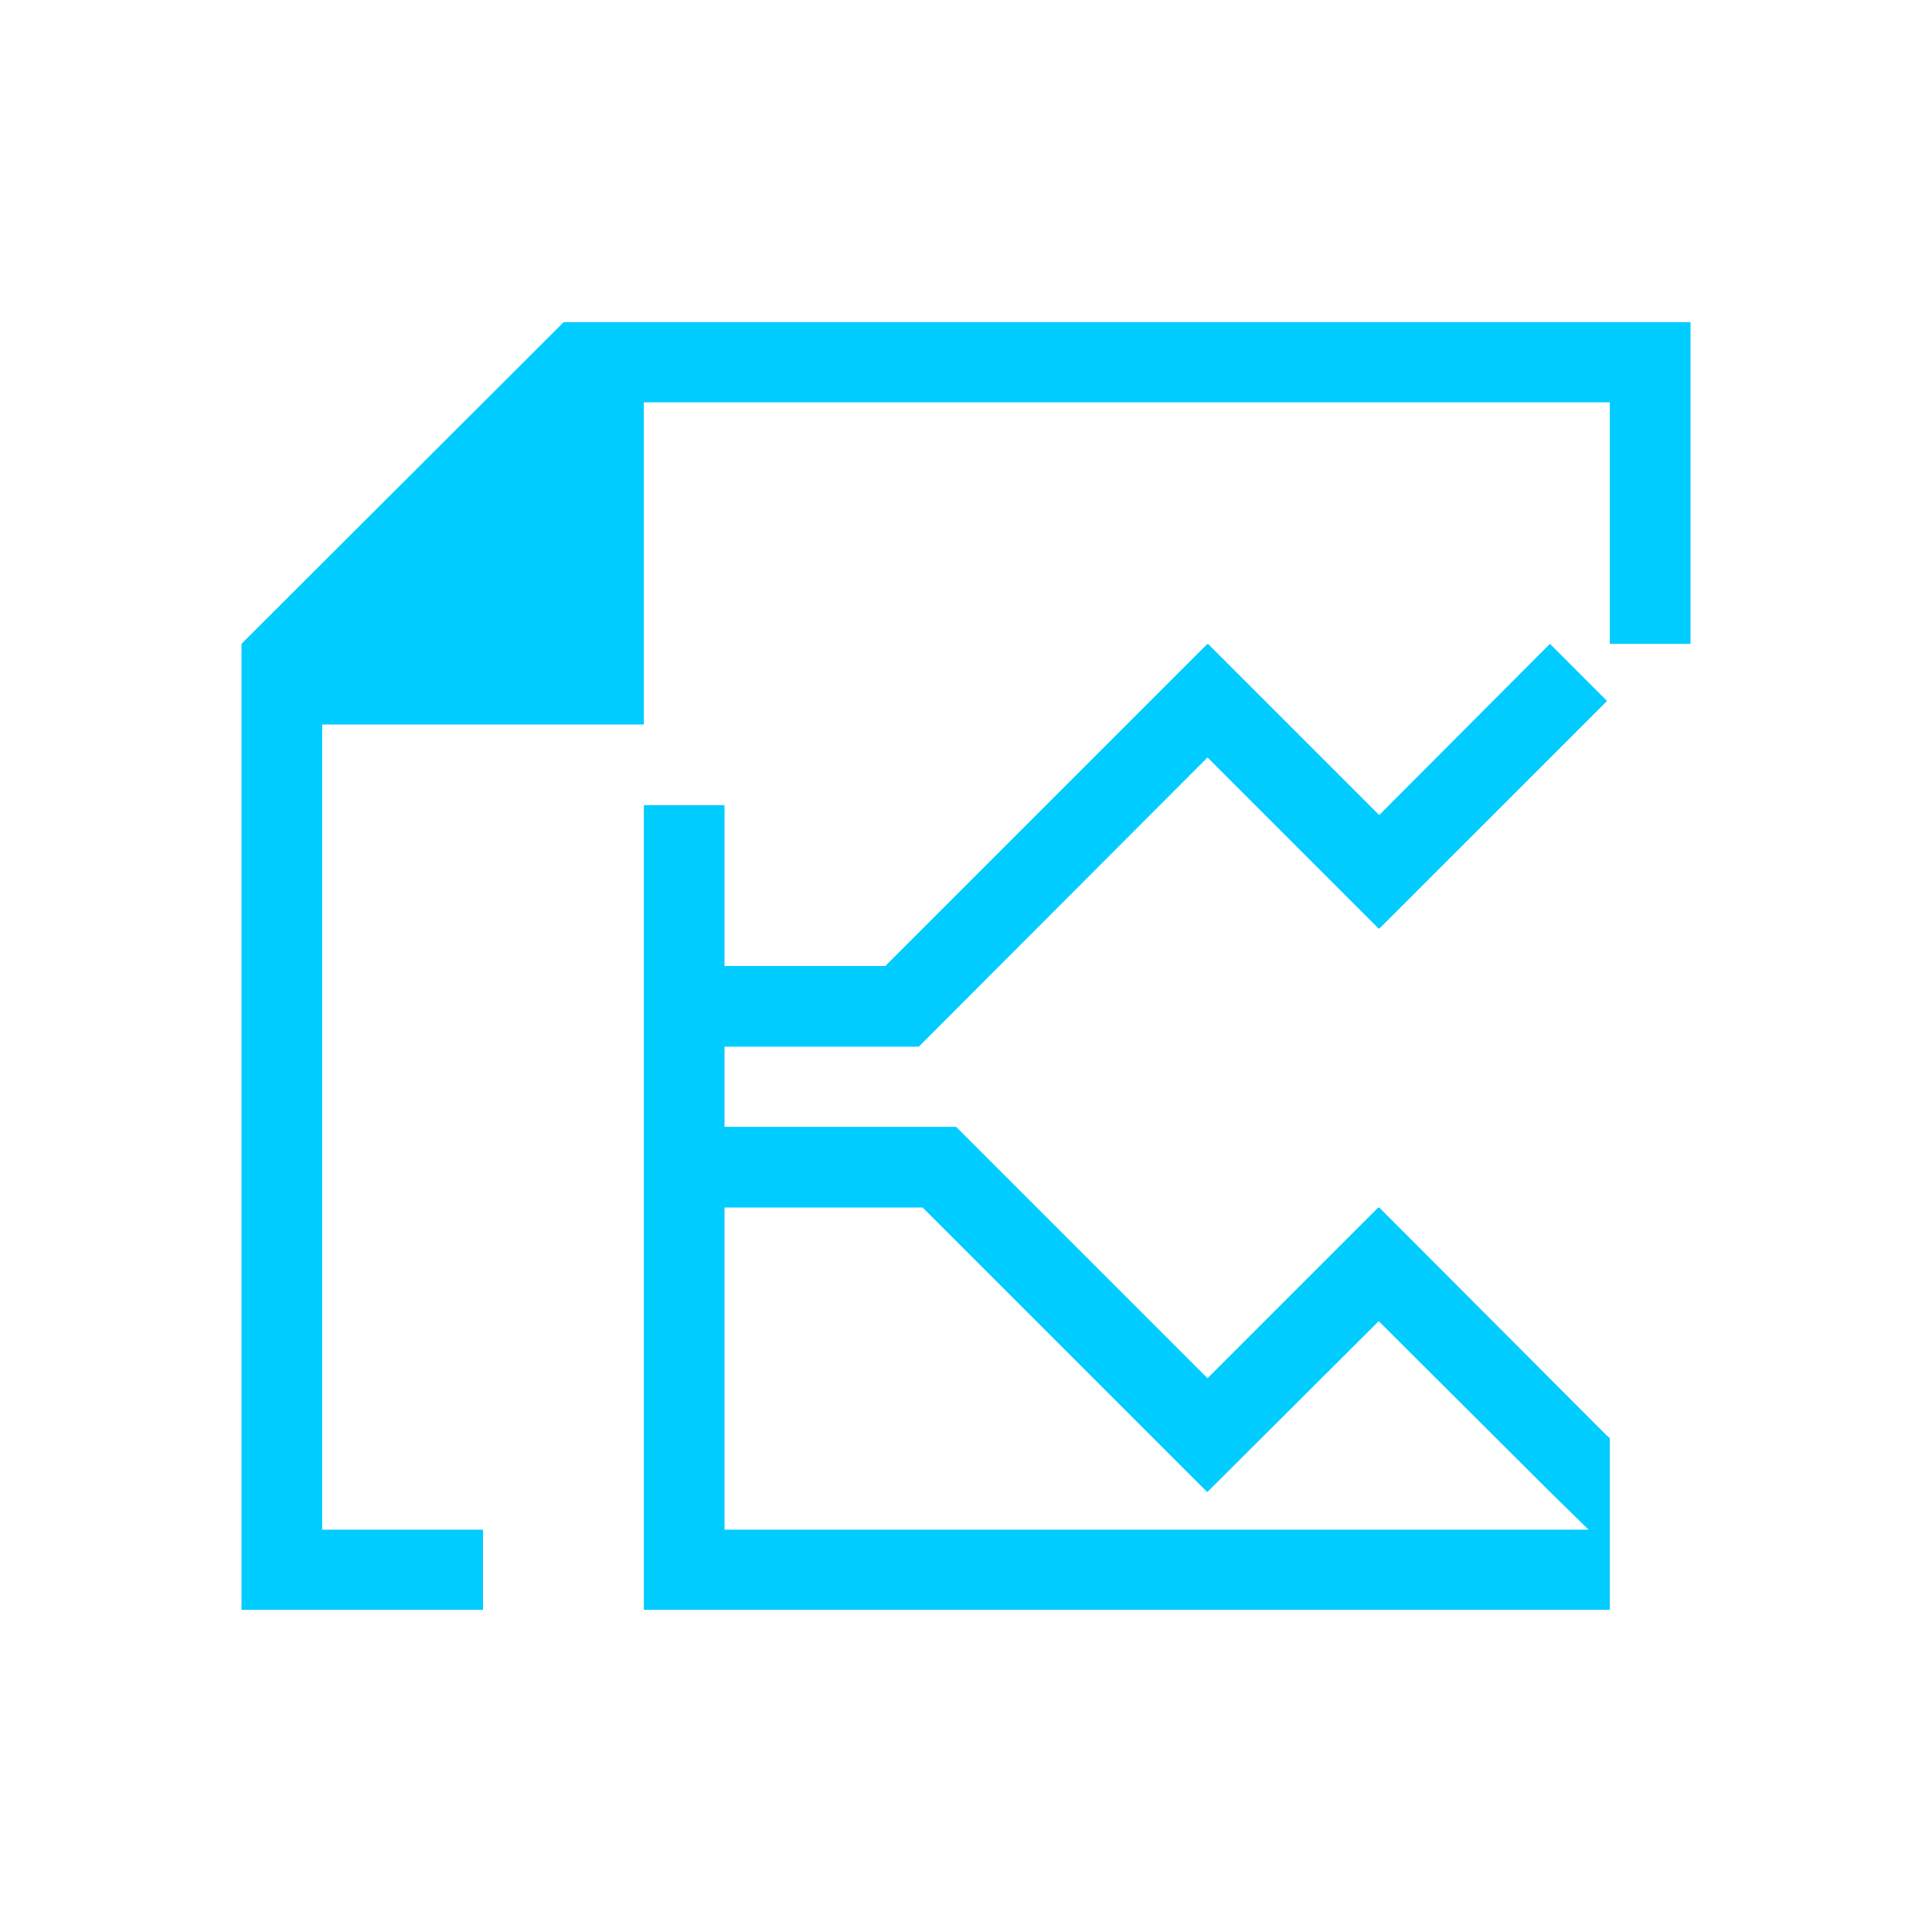 <svg xmlns="http://www.w3.org/2000/svg" xmlns:xlink="http://www.w3.org/1999/xlink" width="16" height="16" viewBox="0 0 16 16" version="1.1">
<g id="surface1">
<path style=" stroke:none;fill-rule:nonzero;fill:rgb(0%,80%,100%);fill-opacity:1;" d="M 4.668 2.668 L 2 5.332 L 2 13.332 L 4 13.332 L 4 12.668 L 2.668 12.668 L 2.668 6 L 5.332 6 L 5.332 3.332 L 13.332 3.332 L 13.332 5.332 L 14 5.332 L 14 2.668 Z M 10 5.332 L 7.332 8 L 6 8 L 6 8.668 L 7.609 8.668 L 10 6.273 L 11.418 7.691 L 11.422 7.688 L 11.422 7.691 L 13.309 5.805 C 13.312 5.809 12.836 5.332 12.836 5.332 L 11.422 6.75 L 10.004 5.332 L 10 5.336 Z M 5.332 6.668 L 5.332 13.332 L 13.332 13.332 L 13.332 11.91 L 13.305 11.887 L 11.422 10 L 11.418 10.004 L 11.414 10 L 10 11.414 L 7.918 9.332 L 6 9.332 L 6 6.668 Z M 6 10 L 7.641 10 L 9.996 12.355 L 10 12.355 L 11.418 10.941 L 12.836 12.355 L 13.156 12.668 L 6 12.668 Z M 6 10 "/>
</g>
</svg>
